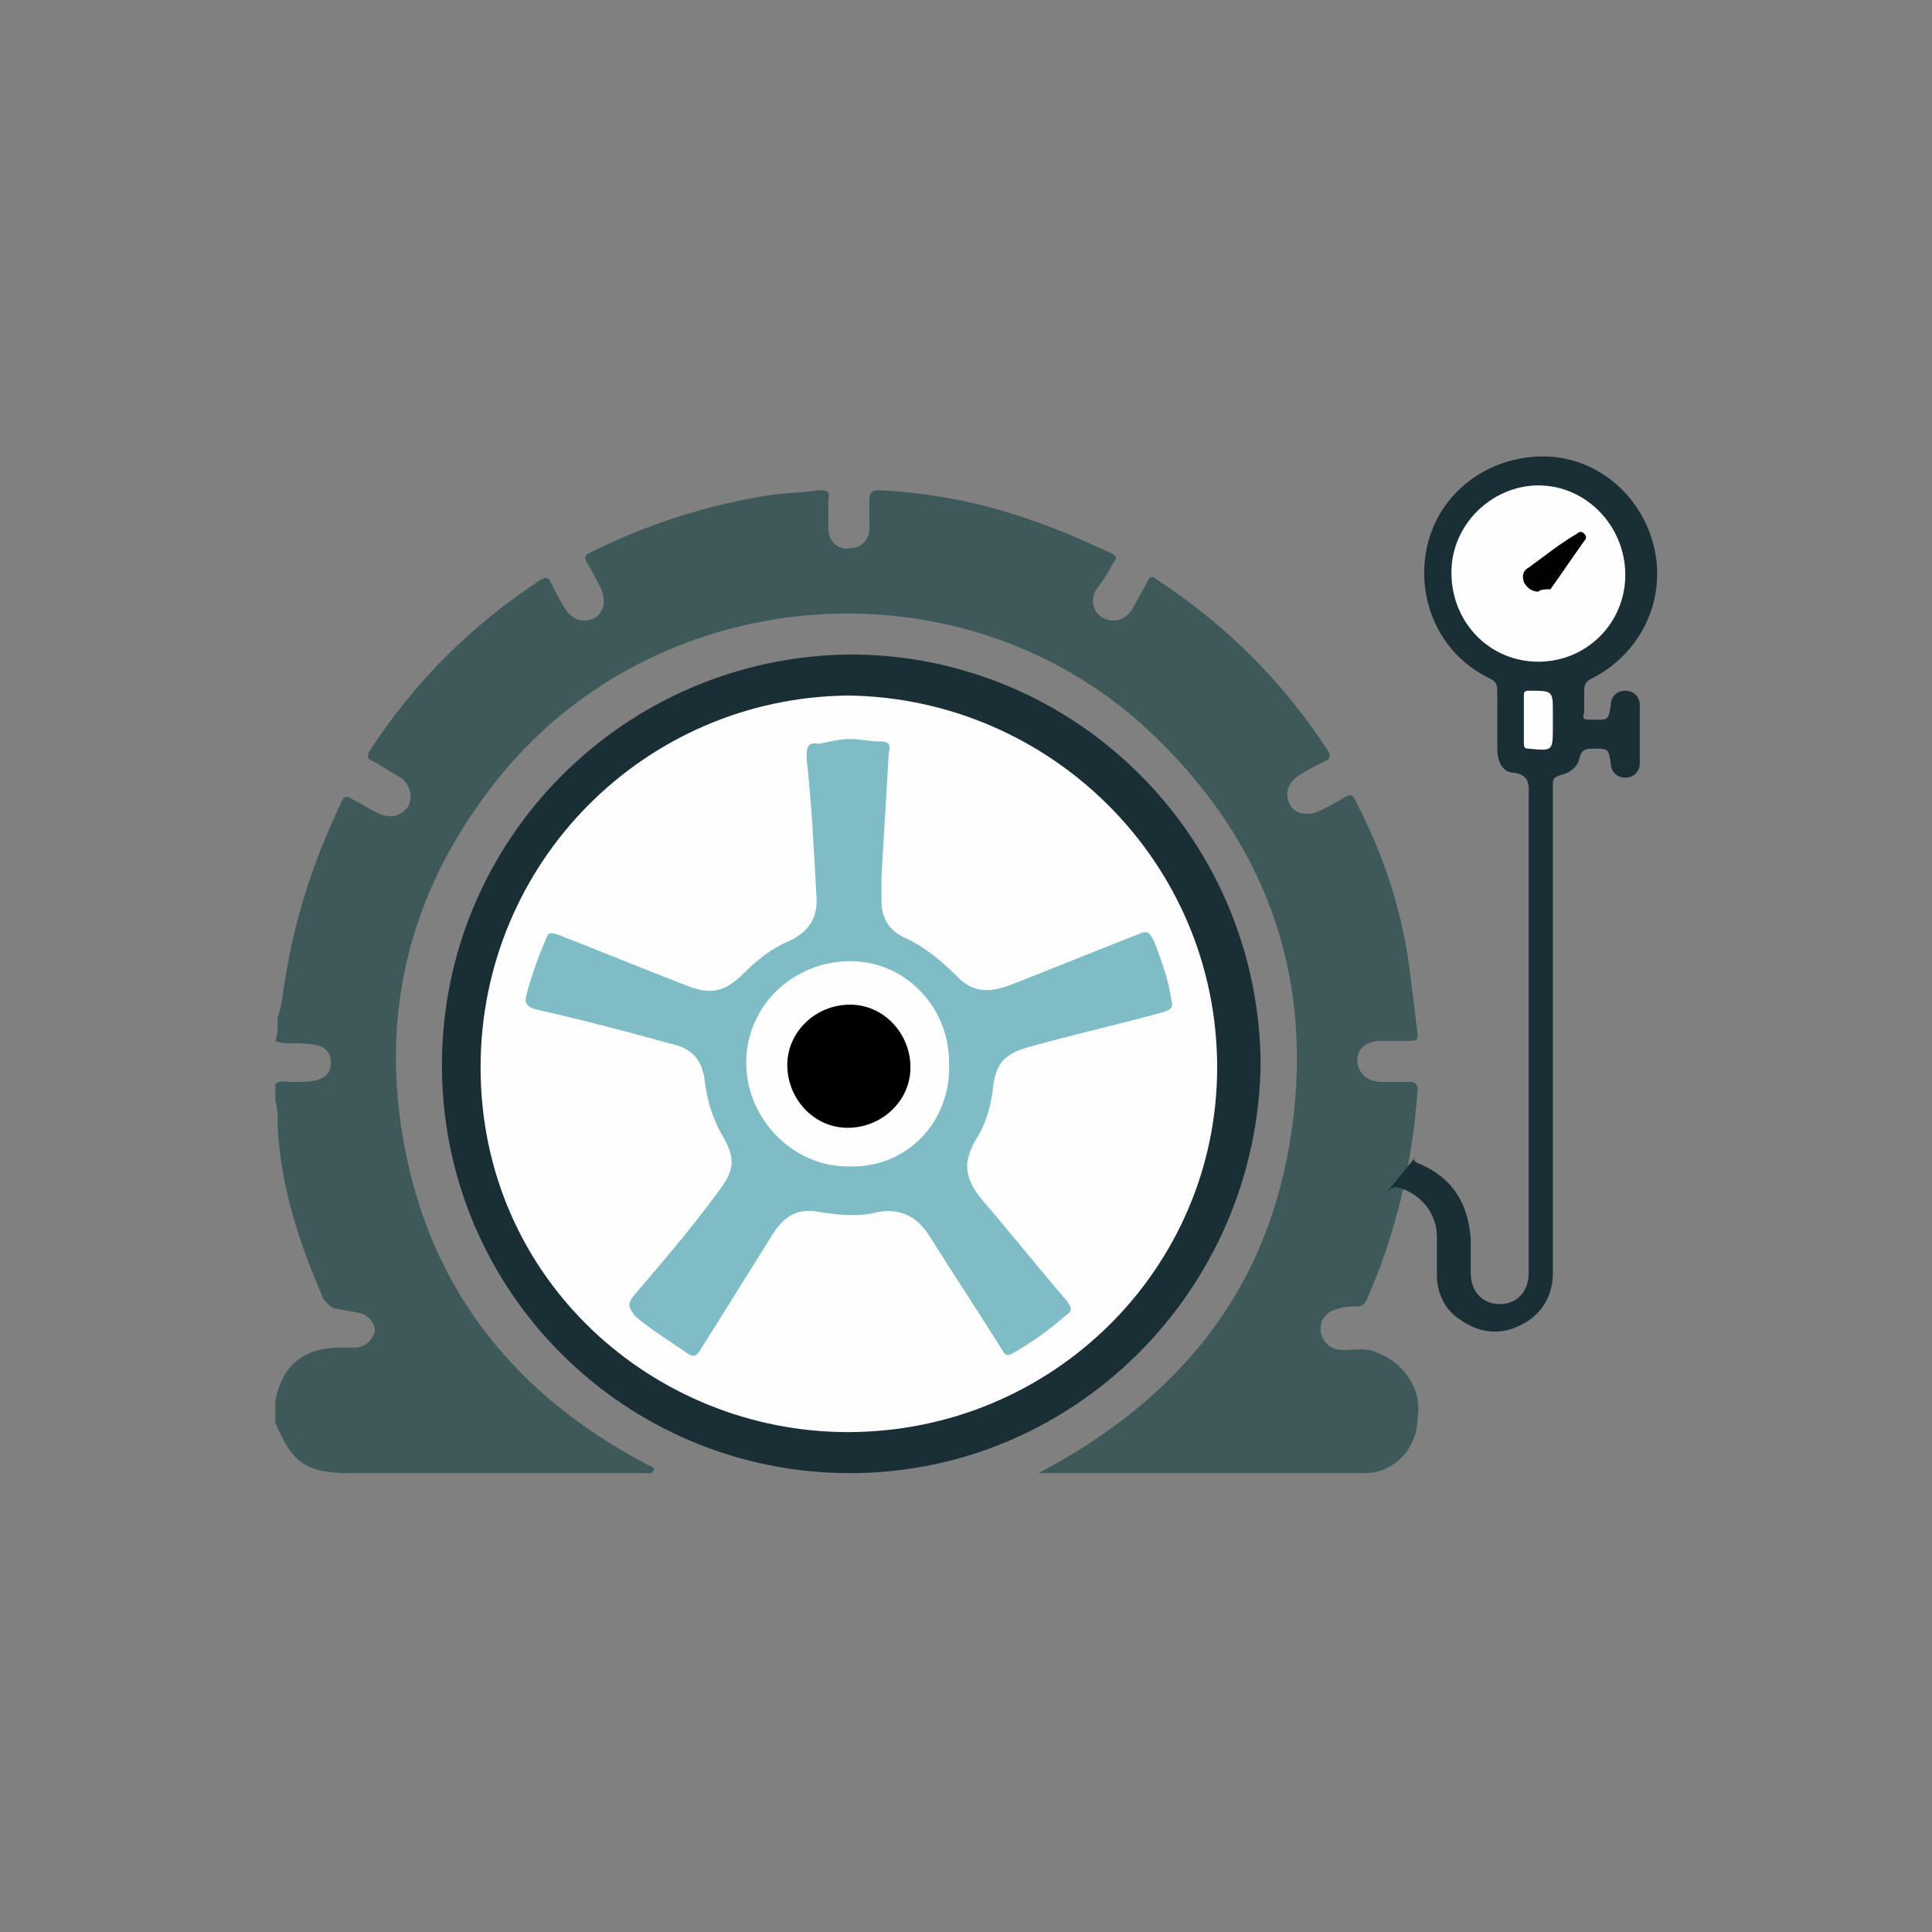 <?xml version="1.0" encoding="utf-8"?>
<!-- Generator: Adobe Illustrator 24.2.1, SVG Export Plug-In . SVG Version: 6.00 Build 0)  -->
<svg version="1.1" id="Layer_1" xmlns="http://www.w3.org/2000/svg" xmlns:xlink="http://www.w3.org/1999/xlink" x="0px" y="0px"
	 viewBox="0 0 80 80" style="enable-background:new 0 0 80 80;" xml:space="preserve">
<rect x="0" y="0" width="80" height="80" fill="#808080" stroke="none"/>
<style type="text/css">
	.st0{fill:#3E5959;}
	.st1{fill:#1A2E35;}
	.st2{fill:#FEFEFE;}
	.st3{fill:#7FBDC6;}
	.st4{fill:#010101;}
</style>
<g>
	<path class="st0" d="M11.5,42.1c0.2-0.5,0.2-1,0.3-1.5c0.4-2.6,1.2-5,2.3-7.3c0.1-0.3,0.2-0.4,0.5-0.2c0.4,0.2,0.7,0.4,1.1,0.6
		c0.5,0.2,0.9,0.1,1.2-0.3c0.2-0.4,0.1-0.9-0.3-1.2c-0.4-0.2-0.8-0.5-1.2-0.7c-0.2-0.1-0.2-0.2-0.1-0.4c1.9-2.9,4.2-5.2,7.1-7.1
		c0.2-0.1,0.3-0.1,0.4,0.1c0.2,0.4,0.4,0.8,0.6,1.1c0.3,0.5,0.8,0.6,1.2,0.4c0.4-0.2,0.5-0.7,0.3-1.2c-0.2-0.4-0.4-0.8-0.6-1.1
		c-0.1-0.2-0.1-0.3,0.1-0.4c2.4-1.2,4.9-2,7.5-2.4c0.7-0.1,1.4-0.1,2-0.2c0.3,0,0.5,0,0.4,0.4c0,0.4,0,0.8,0,1.2
		c0,0.5,0.4,0.9,0.9,0.8c0.5,0,0.8-0.4,0.8-0.8c0-0.4,0-0.8,0-1.2c0-0.3,0.1-0.4,0.4-0.4c2.1,0.1,4.2,0.5,6.2,1.2
		c1.2,0.4,2.3,0.9,3.4,1.4c0.2,0.1,0.3,0.2,0.1,0.4c-0.2,0.4-0.4,0.7-0.7,1.1c-0.3,0.5-0.1,1,0.3,1.2c0.4,0.2,0.9,0.1,1.2-0.4
		c0.2-0.4,0.4-0.7,0.6-1.1c0.1-0.2,0.2-0.3,0.4-0.1c2.9,1.9,5.2,4.2,7.1,7.1c0.1,0.2,0.1,0.3-0.1,0.4c-0.4,0.2-0.8,0.4-1.1,0.6
		c-0.5,0.3-0.6,0.8-0.4,1.2c0.2,0.4,0.7,0.5,1.2,0.3c0.4-0.2,0.8-0.4,1.1-0.6c0.2-0.1,0.3-0.1,0.4,0.1c1.2,2.3,2,4.7,2.3,7.3
		c0.1,0.8,0.2,1.6,0.3,2.4c0,0.2,0,0.3-0.3,0.3c-0.4,0-0.8,0-1.2,0c-0.6,0-1,0.3-1,0.8c0,0.5,0.4,0.9,1,0.9c0.4,0,0.8,0,1.2,0
		c0.2,0,0.3,0.1,0.3,0.3c-0.2,3-0.9,6-2.1,8.7c-0.1,0.2-0.2,0.3-0.4,0.3c-0.3,0-0.6,0-0.8,0.1c-0.5,0.1-0.8,0.5-0.7,1
		c0.1,0.4,0.4,0.7,0.9,0.7c0.5,0,1-0.1,1.4,0.1c1.1,0.4,1.9,1.5,1.7,2.7C58.7,60,57.7,61,56.5,61c-0.2,0-0.3,0-0.5,0
		c-4.1,0-8.3,0-12.4,0c-0.2,0-0.3,0-0.6,0c5.9-3.1,9.6-7.7,10.5-14.3c0.9-6.5-1.2-12.1-6.1-16.6c-7.8-7.1-20.4-6-26.9,2.3
		c-3.7,4.7-4.9,10-3.6,15.8c1.3,5.8,4.9,9.9,10.2,12.6C27,61.1,26.8,61,26.7,61c-4.1,0-8.1,0-12.2,0c-1.8,0-2.4-0.4-3.1-2.1
		c0-0.3,0-0.6,0-0.9c0.3-1.5,1.2-2.2,2.7-2.2c0.2,0,0.4,0,0.6,0c0.4,0,0.7-0.3,0.8-0.6c0.1-0.3-0.2-0.7-0.5-0.8
		c-0.3-0.1-0.6-0.1-1-0.2c-0.3,0-0.4-0.2-0.6-0.4c-1-2.3-1.8-4.7-1.9-7.2c0-0.3,0-0.7-0.1-1c0-0.2,0-0.5,0-0.7
		c0.2-0.2,0.4-0.1,0.7-0.1c0.4,0,0.8,0,1.1-0.1c0.3-0.1,0.5-0.3,0.5-0.7c0-0.4-0.2-0.6-0.5-0.7c-0.4-0.1-0.8-0.1-1.1-0.1
		c-0.2,0-0.5,0-0.7-0.1C11.5,42.9,11.5,42.5,11.5,42.1z"/>
	<path class="st1" d="M35.2,61c-9.3,0-16.9-7.5-16.9-16.9c0-9.3,7.5-16.9,16.9-17c9.3,0,16.9,7.5,17,16.9C52.1,53.4,44.5,61,35.2,61
		z"/>
	<path class="st2" d="M50.4,44.2c0,8.3-6.8,15.1-15.3,15.1c-8,0-15.2-6.3-15.2-15.1c0-8.5,6.8-15.3,15.2-15.4
		C43.5,28.9,50.4,35.7,50.4,44.2z"/>
	<path class="st3" d="M35.2,30.6c0.4,0,0.8,0.1,1.2,0.1c0.4,0,0.5,0.1,0.4,0.5c-0.1,1.7-0.2,3.4-0.3,5.1c0,0.3,0,0.6,0,1
		c0,0.7,0.3,1.2,0.9,1.5c0.9,0.4,1.6,1,2.3,1.7c0.6,0.6,1.3,0.6,2.1,0.3c1.8-0.7,3.5-1.4,5.3-2.1c0.4-0.2,0.5-0.1,0.7,0.3
		c0.3,0.8,0.6,1.6,0.7,2.4c0.1,0.3,0,0.4-0.3,0.5c-1.8,0.5-3.6,0.9-5.4,1.4c-1.2,0.3-1.6,0.7-1.7,1.9c-0.1,0.7-0.3,1.4-0.7,2
		c-0.5,0.9-0.5,1.5,0.2,2.4c1.2,1.4,2.4,2.9,3.6,4.3c0.2,0.3,0.2,0.4-0.1,0.6c-0.7,0.6-1.4,1.1-2.1,1.5c-0.3,0.2-0.4,0.1-0.5-0.1
		c-1-1.6-2-3.1-3-4.7c-0.5-0.8-1.2-1.2-2.2-1c-0.8,0.2-1.6,0.1-2.3,0c-0.9-0.2-1.5,0.1-2,0.9c-1,1.6-2,3.2-3,4.8
		c-0.2,0.3-0.3,0.3-0.6,0.1c-0.7-0.5-1.4-0.9-2.1-1.5C26,54.1,26,54,26.2,53.7c1.2-1.4,2.4-2.8,3.5-4.3c0.7-0.9,0.8-1.4,0.2-2.4
		c-0.4-0.7-0.6-1.4-0.7-2.1c-0.1-1-0.5-1.5-1.5-1.7c-1.8-0.5-3.7-1-5.5-1.4c-0.4-0.1-0.5-0.3-0.4-0.6c0.2-0.8,0.5-1.6,0.8-2.3
		c0.1-0.3,0.2-0.3,0.5-0.2c1.8,0.7,3.5,1.4,5.3,2.1c1,0.4,1.6,0.3,2.4-0.5c0.5-0.5,1.1-1,1.8-1.3c0.9-0.4,1.3-1,1.2-2
		c-0.1-1.9-0.2-3.8-0.4-5.6c0-0.4,0-0.7,0.5-0.6C34.4,30.7,34.8,30.6,35.2,30.6z"/>
	<path class="st2" d="M35.1,48.3c-2.3,0-4.2-2-4.2-4.3c0-2.4,2-4.2,4.3-4.2c2.3,0,4.1,1.9,4.1,4.2C39.4,46.5,37.5,48.4,35.1,48.3z"
		/>
	<path d="M37.7,44.2c0,1.4-1.2,2.5-2.6,2.5c-1.4,0-2.5-1.2-2.5-2.6c0-1.4,1.2-2.5,2.6-2.5C36.6,41.6,37.7,42.8,37.7,44.2z"/>
	<path class="st1" d="M57.4,49.4c0.2-0.2,0.3-0.3,0.6-0.2c0.9,0.3,1.5,1.1,1.5,2c0,0.5,0,1.1,0,1.6c0,0.7,0.3,1.4,0.9,1.8
		c0.8,0.6,1.7,0.7,2.5,0.3c0.9-0.4,1.4-1.2,1.4-2.2c0-3.3,0-6.7,0-10c0-3.4,0-6.8,0-10.2c0-0.2,0-0.3,0.3-0.4
		c0.4-0.1,0.7-0.3,0.8-0.7c0.1-0.4,0.3-0.4,0.6-0.4c0.6,0,0.6,0,0.7,0.6c0,0.4,0.3,0.6,0.6,0.6c0.3,0,0.6-0.2,0.6-0.6
		c0-0.8,0-1.6,0-2.4c0-0.4-0.3-0.6-0.6-0.6c-0.3,0-0.6,0.2-0.6,0.6c-0.1,0.6-0.1,0.6-0.6,0.6c-0.1,0-0.2,0-0.2,0
		c-0.3,0-0.4,0-0.3-0.3c0-0.3,0-0.6,0-0.9c0-0.3,0.1-0.4,0.3-0.5c2-1,3.1-3.2,2.6-5.4c-0.5-2.2-2.4-3.8-4.6-3.8
		c-2.3,0-4.3,1.5-4.8,3.7c-0.5,2.2,0.5,4.5,2.6,5.5c0.2,0.1,0.3,0.2,0.3,0.5c0,0.8,0,1.6,0,2.4c0,0.5,0.2,1,0.7,1
		c0.7,0.1,0.6,0.6,0.6,1c0,0.2,0,0.4,0,0.6c0,6.4,0,12.7,0,19.1c0,0.8-0.5,1.3-1.2,1.3c-0.7,0-1.2-0.5-1.2-1.3c0-0.5,0-0.9,0-1.4
		c-0.1-1.4-0.7-2.5-2.1-3.1c-0.3-0.1-0.3-0.2-0.1-0.4"/>
	<path class="st2" d="M63.7,27.4c-2,0-3.6-1.6-3.6-3.7c0-2,1.7-3.6,3.6-3.6c2,0,3.6,1.7,3.6,3.7C67.3,25.8,65.7,27.4,63.7,27.4z"/>
	<path class="st2" d="M64.3,29.8c0,0.1,0,0.2,0,0.3c0,1,0,1-1,0.9c-0.1,0-0.2,0-0.2-0.2c0-0.7,0-1.4,0-2c0-0.1,0-0.2,0.2-0.2
		c0,0,0,0,0,0c1,0,1,0,1,0.9C64.3,29.6,64.3,29.7,64.3,29.8z"/>
	<path class="st4" d="M63.7,24.5c-0.3,0-0.5-0.2-0.6-0.4c-0.1-0.3,0-0.5,0.2-0.6c0.7-0.5,1.3-1,2-1.4c0.1-0.1,0.2-0.1,0.3,0
		c0.1,0.1,0.1,0.2,0,0.3c-0.5,0.7-0.9,1.3-1.4,2C64,24.4,63.8,24.4,63.7,24.5z"/>
</g>
</svg>

